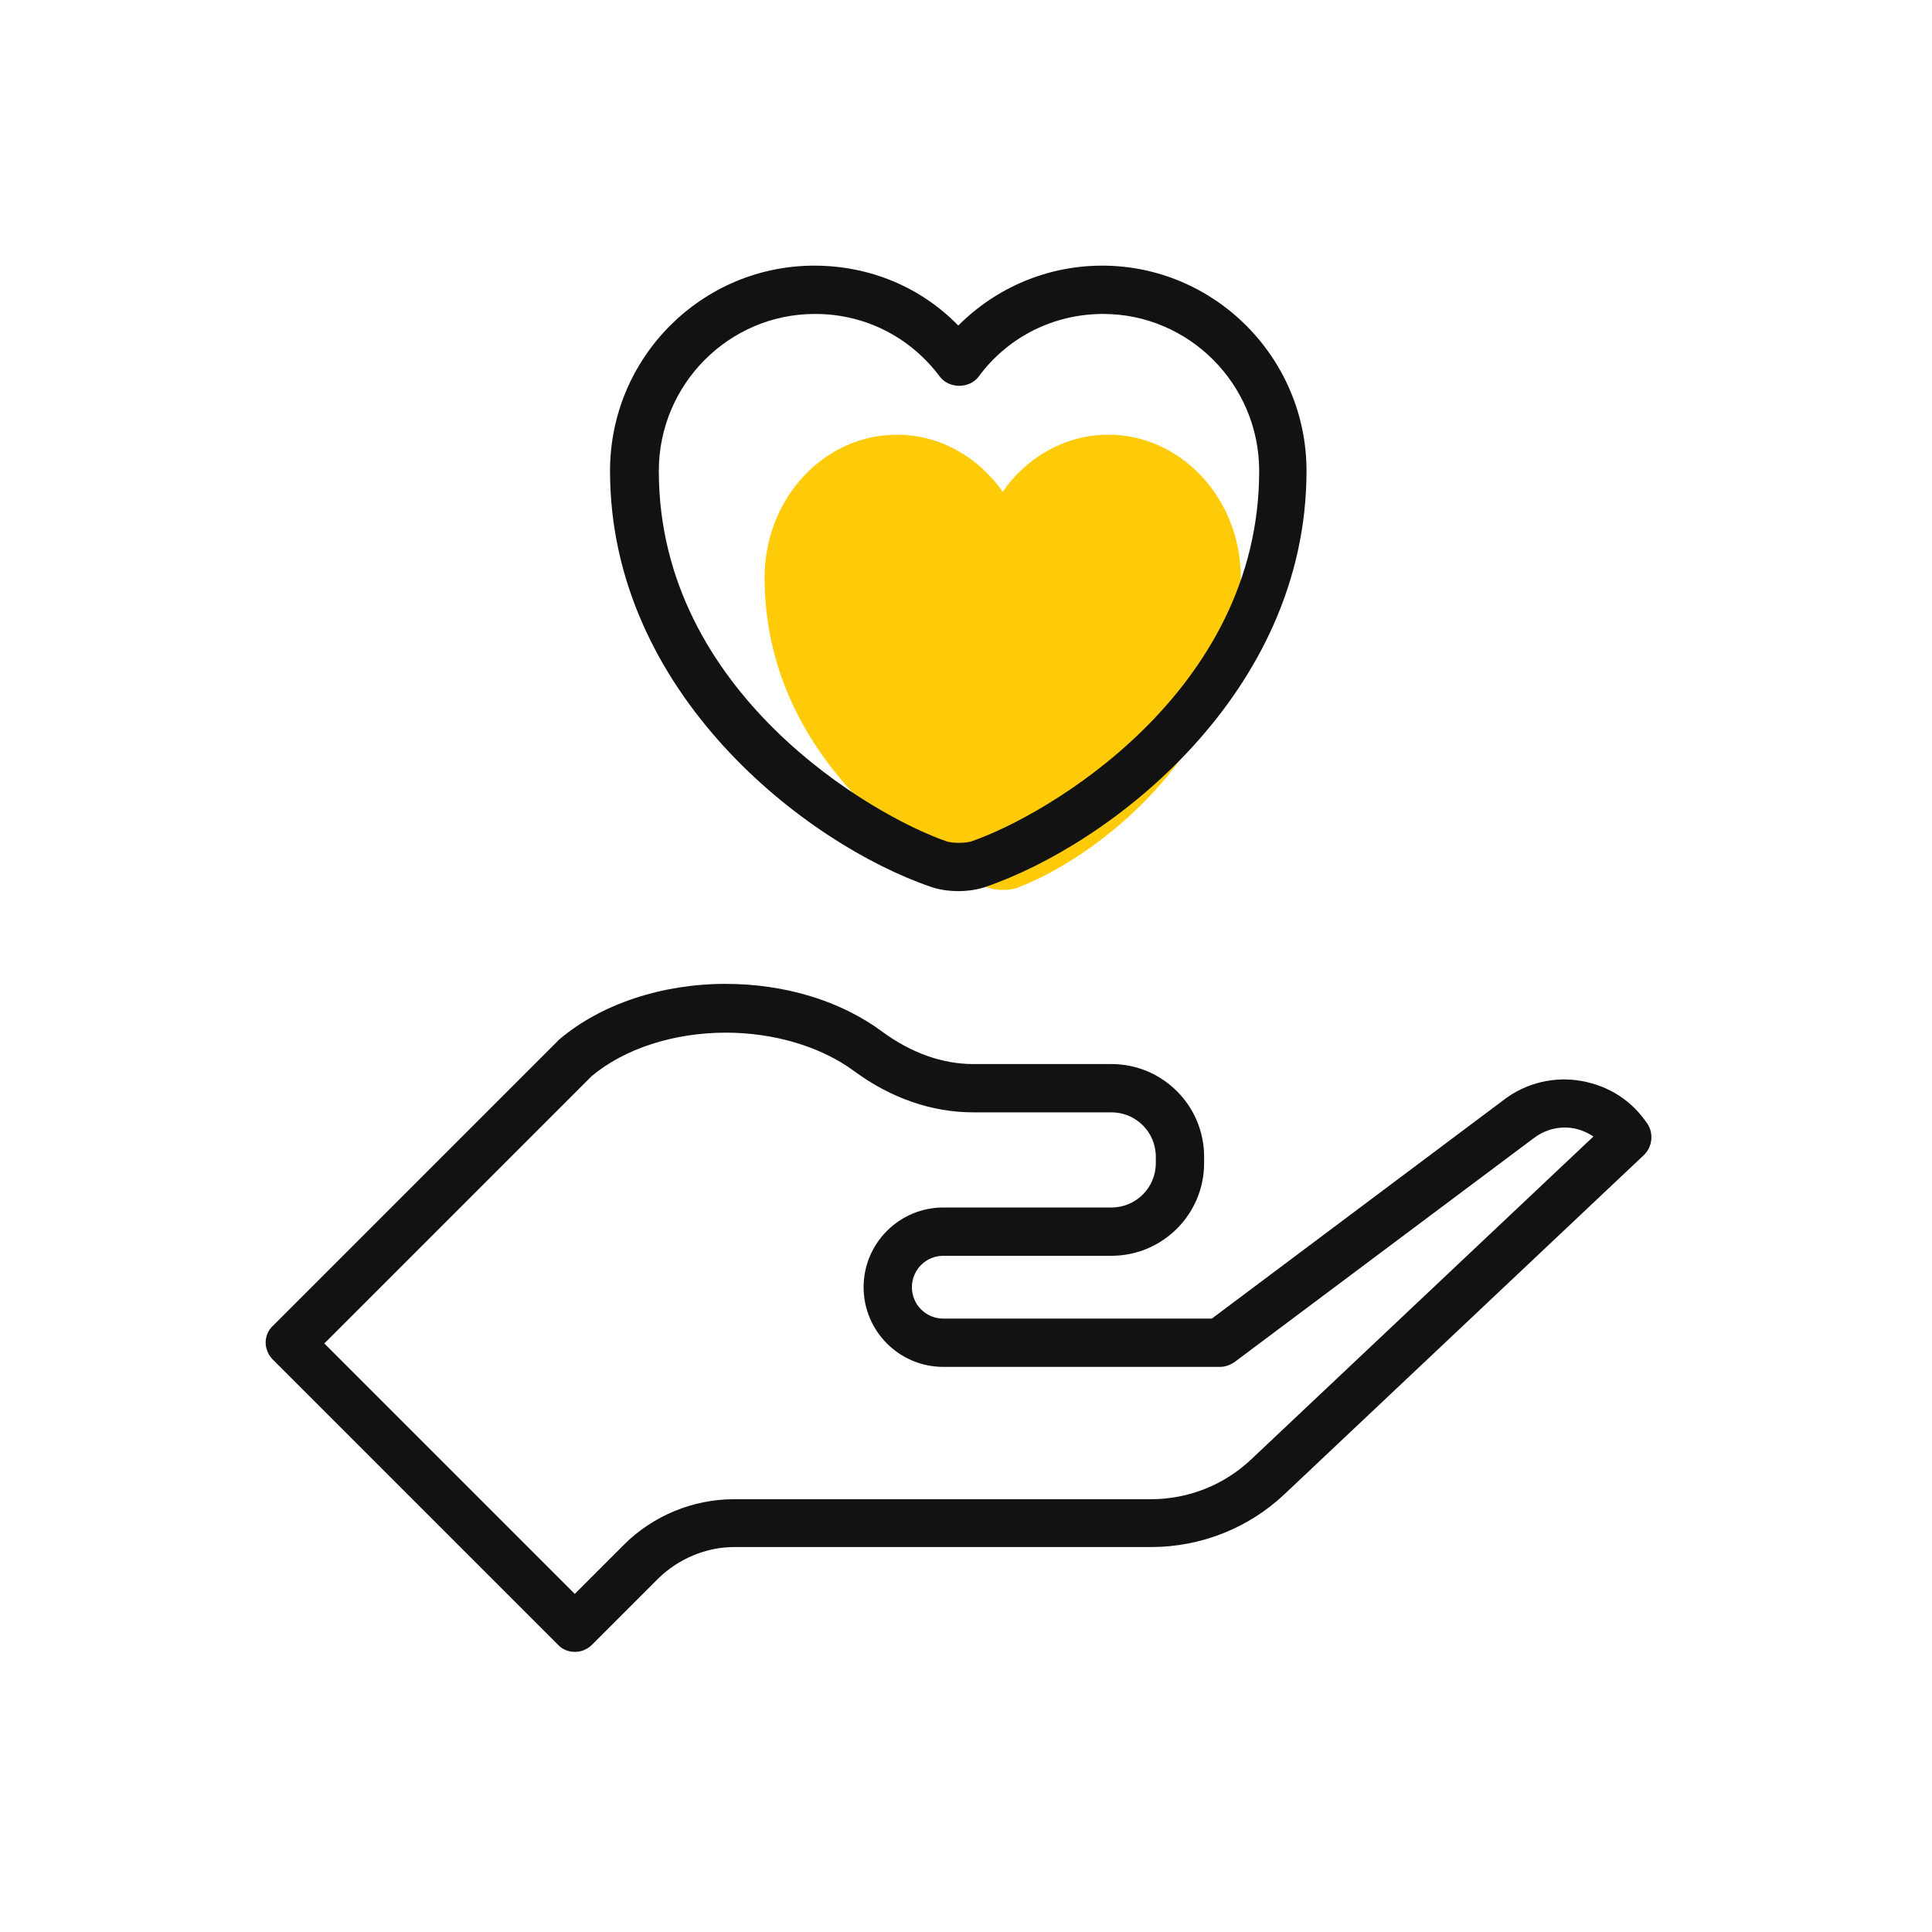 <?xml version="1.0" encoding="UTF-8"?>
<svg id="Layer_1" data-name="Layer 1" xmlns="http://www.w3.org/2000/svg" xmlns:xlink="http://www.w3.org/1999/xlink" viewBox="0 0 40 40">
  <defs>
    <clipPath id="clippath">
      <rect width="40" height="40" fill="none" stroke-width="0"/>
    </clipPath>
    <clipPath id="clippath-1">
      <rect width="40" height="40" fill="none" stroke-width="0"/>
    </clipPath>
  </defs>
  <g clip-path="url(#clippath)">
    <g clip-path="url(#clippath-1)">
      <g>
        <path d="M21.07,18.38c-.17.06-.44.06-.61,0-1.43-.53-4.63-2.71-4.63-6.42,0-1.64,1.23-2.96,2.74-2.96.9,0,1.69.47,2.19,1.18.5-.72,1.3-1.18,2.19-1.18,1.51,0,2.74,1.33,2.74,2.96,0,3.71-3.19,5.89-4.63,6.42h.01Z" fill="#ffcb09" stroke-width="0"/>
        <path d="M11.9,34.2c-.13,0-.26-.05-.35-.15l-5.9-5.9c-.09-.09-.15-.22-.15-.35s.05-.26.15-.35l5.9-5.9s.02-.02.03-.03c.86-.73,2.12-1.15,3.44-1.15,1.23,0,2.39.35,3.26,1,.59.43,1.23.66,1.87.66h2.86c1.06,0,1.92.86,1.92,1.92v.13c0,1.06-.86,1.92-1.92,1.92h-3.48c-.36,0-.65.29-.65.65s.29.65.65.65h5.56l6.06-4.54c.45-.34,1.03-.48,1.59-.38.57.1,1.05.41,1.37.89.13.2.1.47-.07.64l-7.44,7.02c-.75.71-1.74,1.1-2.77,1.1h-8.63c-.58,0-1.15.24-1.57.65l-1.37,1.37c-.1.1-.23.15-.35.15h-.01ZM6.7,27.8l5.2,5.2,1.02-1.02c.6-.6,1.43-.94,2.27-.94h8.63c.78,0,1.52-.29,2.09-.83l7.08-6.68c-.12-.08-.26-.14-.41-.17-.29-.05-.58.02-.82.2l-6.2,4.64c-.09.06-.19.1-.3.1h-5.73c-.91,0-1.65-.74-1.65-1.65s.74-1.65,1.65-1.65h3.48c.51,0,.92-.41.92-.92v-.13c0-.51-.41-.92-.92-.92h-2.86c-.85,0-1.7-.29-2.46-.85-.69-.51-1.66-.8-2.66-.8-1.08,0-2.1.33-2.78.9l-5.53,5.53h-.02Z" fill="#121212" stroke-width="0"/>
        <path d="M19.85,18.45c-.21,0-.41-.03-.58-.09-2.57-.88-6.64-4-6.64-8.61,0-2.35,1.9-4.25,4.23-4.25,1.14,0,2.2.44,2.98,1.24.79-.79,1.85-1.24,2.98-1.24,2.33,0,4.23,1.91,4.23,4.25,0,4.62-4.07,7.73-6.64,8.61-.17.06-.37.09-.58.09h.02ZM16.87,6.5c-1.78,0-3.23,1.46-3.23,3.25,0,4.59,4.42,7.14,5.96,7.67.12.04.38.04.51,0,1.55-.53,5.96-3.08,5.96-7.67,0-1.79-1.45-3.25-3.23-3.25-1.02,0-1.97.47-2.58,1.3-.19.25-.61.25-.8,0-.62-.83-1.56-1.3-2.58-1.3h-.01Z" fill="#121212" stroke-width="0"/>
      </g>
    </g>
  </g>
</svg>